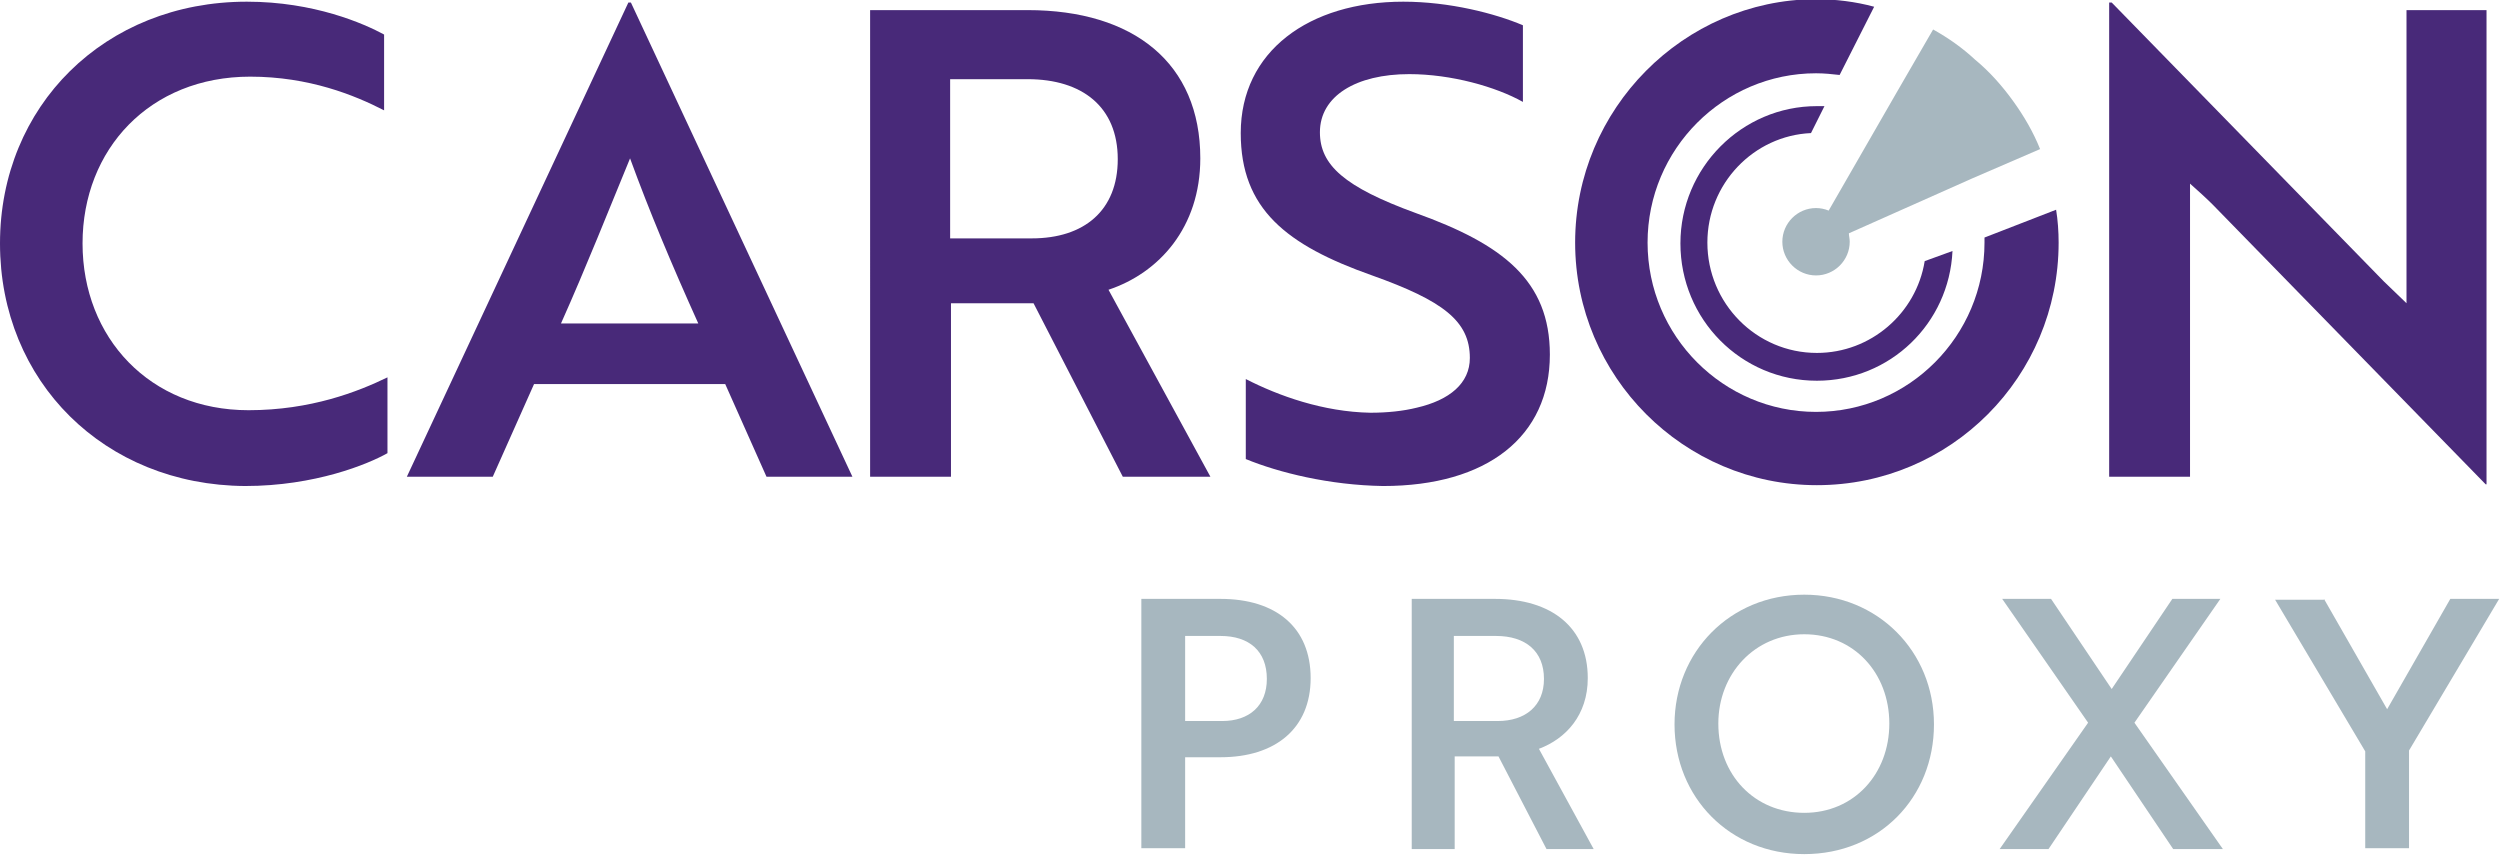 <?xml version="1.0" encoding="utf-8"?>
<!-- Generator: Adobe Illustrator 24.3.0, SVG Export Plug-In . SVG Version: 6.00 Build 0)  -->
<svg version="1.1" id="Layer_1" xmlns="http://www.w3.org/2000/svg" xmlns:xlink="http://www.w3.org/1999/xlink" x="0px" y="0px"
	 viewBox="0 0 296.8 101.5" style="enable-background:new 0 0 296.8 101.5;" xml:space="preserve">
<style type="text/css">
	.st0{fill:#482979;}
	.st1{fill:#A7B7BF;}
</style>
<g>
	<path class="st0" d="M45.6,13.1c-3.5-1.8-8.9-4-15.9-4c-11.9,0-19.9,8.6-19.9,19.8s8,19.8,19.7,19.8c7.4,0,13-2.2,16.5-3.9v9
		c-2.3,1.3-8.6,3.9-16.9,3.9C12.4,57.6,0,45.3,0,28.9C0,12.6,12.4,0.2,29.3,0.2c8,0,13.9,2.6,16.3,3.9V13.1z"/>
	<path class="st0" d="M74.6,0.3h0.3l26.3,56.3H91l-4.9-11H63.4l-4.9,11H48.3L74.6,0.3z M82.9,38.4c-3.2-7.1-5.8-13.3-8.1-19.6
		c-2.4,5.8-5.2,12.9-8.2,19.6H82.9z"/>
	<path class="st0" d="M122,1.2c12.6,0,20.5,6.3,20.5,17.6c0,8.2-4.9,13.6-10.9,15.6l12.1,22.2h-10.4l-10.6-20.6h-9.8v20.6h-9.6V1.2
		H122z M112.8,9.4v18.9h9.7c6.2,0,10.2-3.3,10.2-9.4c0-6.2-4.2-9.5-10.7-9.5H112.8z"/>
	<path class="st0" d="M147.9,54.5V45c3.9,2,9.2,3.9,14.8,4c2,0,3.9-0.2,5.5-0.6c3.9-0.9,6.3-2.9,6.3-5.9c0-4.4-3.2-6.8-11.6-9.8
		c-10.2-3.6-15.6-7.9-15.6-16.9c0-9.7,8.1-15.6,19.3-15.6c5.5,0,10.9,1.4,14.2,2.8v9.1c-3.2-1.8-8.5-3.3-13.5-3.3
		c-6.3,0-10.6,2.6-10.6,6.9c0,3.9,2.9,6.5,11.4,9.6C178.4,29,184,33.3,184,42.1c0,9.7-7.4,15.6-19.8,15.6
		C157.8,57.6,151.8,56.1,147.9,54.5z"/>
</g>
<g>
	<path class="st1" d="M140.7,89.9v10.8h-5.2V71.1h9.4c6.6,0,10.7,3.4,10.7,9.4c0,6-4.2,9.4-10.7,9.4H140.7z M140.7,75.5v10.1h4.4
		c3.2,0,5.3-1.8,5.3-5c0-3.3-2.1-5.1-5.5-5.1H140.7z"/>
	<path class="st1" d="M177.5,71.1c6.7,0,11,3.4,11,9.4c0,4.4-2.6,7.2-5.8,8.4l6.5,11.9h-5.6l-5.7-11h-5.2v11h-5.1V71.1H177.5z
		 M172.6,75.5v10.1h5.2c3.3,0,5.5-1.8,5.5-5c0-3.3-2.2-5.1-5.7-5.1H172.6z"/>
	<path class="st1" d="M214.2,70.6c8.7,0,15.4,6.7,15.4,15.4s-6.5,15.4-15.4,15.4c-8.8,0-15.4-6.7-15.4-15.4
		C198.8,77.4,205.4,70.6,214.2,70.6z M214.2,96.5c5.9,0,10.1-4.6,10.1-10.6c0-6-4.2-10.6-10.1-10.6S204,80,204,85.9
		C204,92,208.3,96.5,214.2,96.5z"/>
	<path class="st1" d="M263.6,71.1l-10.2,14.7l10.5,15H258l-7.4-11l-7.4,11h-5.8l10.5-15l-10.2-14.7h5.8l7.2,10.7l7.2-10.7H263.6z"/>
	<path class="st1" d="M275.9,71.1l7.5,13.1l7.5-13.1h5.8l-10.7,18v11.6h-5.2V89.2l-10.7-18H275.9z"/>
</g>
<path class="st0" d="M295.1,57.5l-32.4-33.2c-0.8-0.8-1.8-1.7-2.7-2.5v34.8h-9.6V0.3h0.3l32.3,33.1l2.7,2.6V1.2h9.5v56.3H295.1z"/>
<path class="st0" d="M235.6,28.2c0,0.2,0,0.4,0,0.6c0,11.1-9,20.1-20,20.1s-20-9-20-20.1c0-11.1,9-20.1,20-20.1c1,0,1.9,0.1,2.8,0.2
	l4.1-8.1c-2.2-0.6-4.6-0.9-7-0.9C199.9,0,187,12.9,187,28.8s12.9,28.8,28.7,28.8c15.9,0,28.7-12.9,28.7-28.8c0-1.3-0.1-2.7-0.3-3.9
	L235.6,28.2z"/>
<path class="st1" d="M242.2,17.7c-0.8-2-1.9-3.9-3.2-5.7c-1.3-1.8-2.8-3.5-4.5-4.9c-1.5-1.4-3.2-2.6-5-3.6l-4.4,7.6l-8,13.9
	c-0.5-0.2-1-0.3-1.5-0.3c-2.2,0-4,1.8-4,4s1.8,4,4,4c2.2,0,4-1.8,4-4c0-0.4-0.1-0.7-0.1-1l14.6-6.5L242.2,17.7z"/>
<path class="st0" d="M228.5,31c-1,6.2-6.4,10.9-12.8,10.9c-7.2,0-13-5.9-13-13.1c0-7,5.5-12.7,12.3-13l1.6-3.2c-0.3,0-0.6,0-0.9,0
	c-8.9,0-16.2,7.3-16.2,16.3s7.2,16.3,16.2,16.3c8.7,0,15.7-6.8,16.1-15.4L228.5,31z"/>
</svg>
